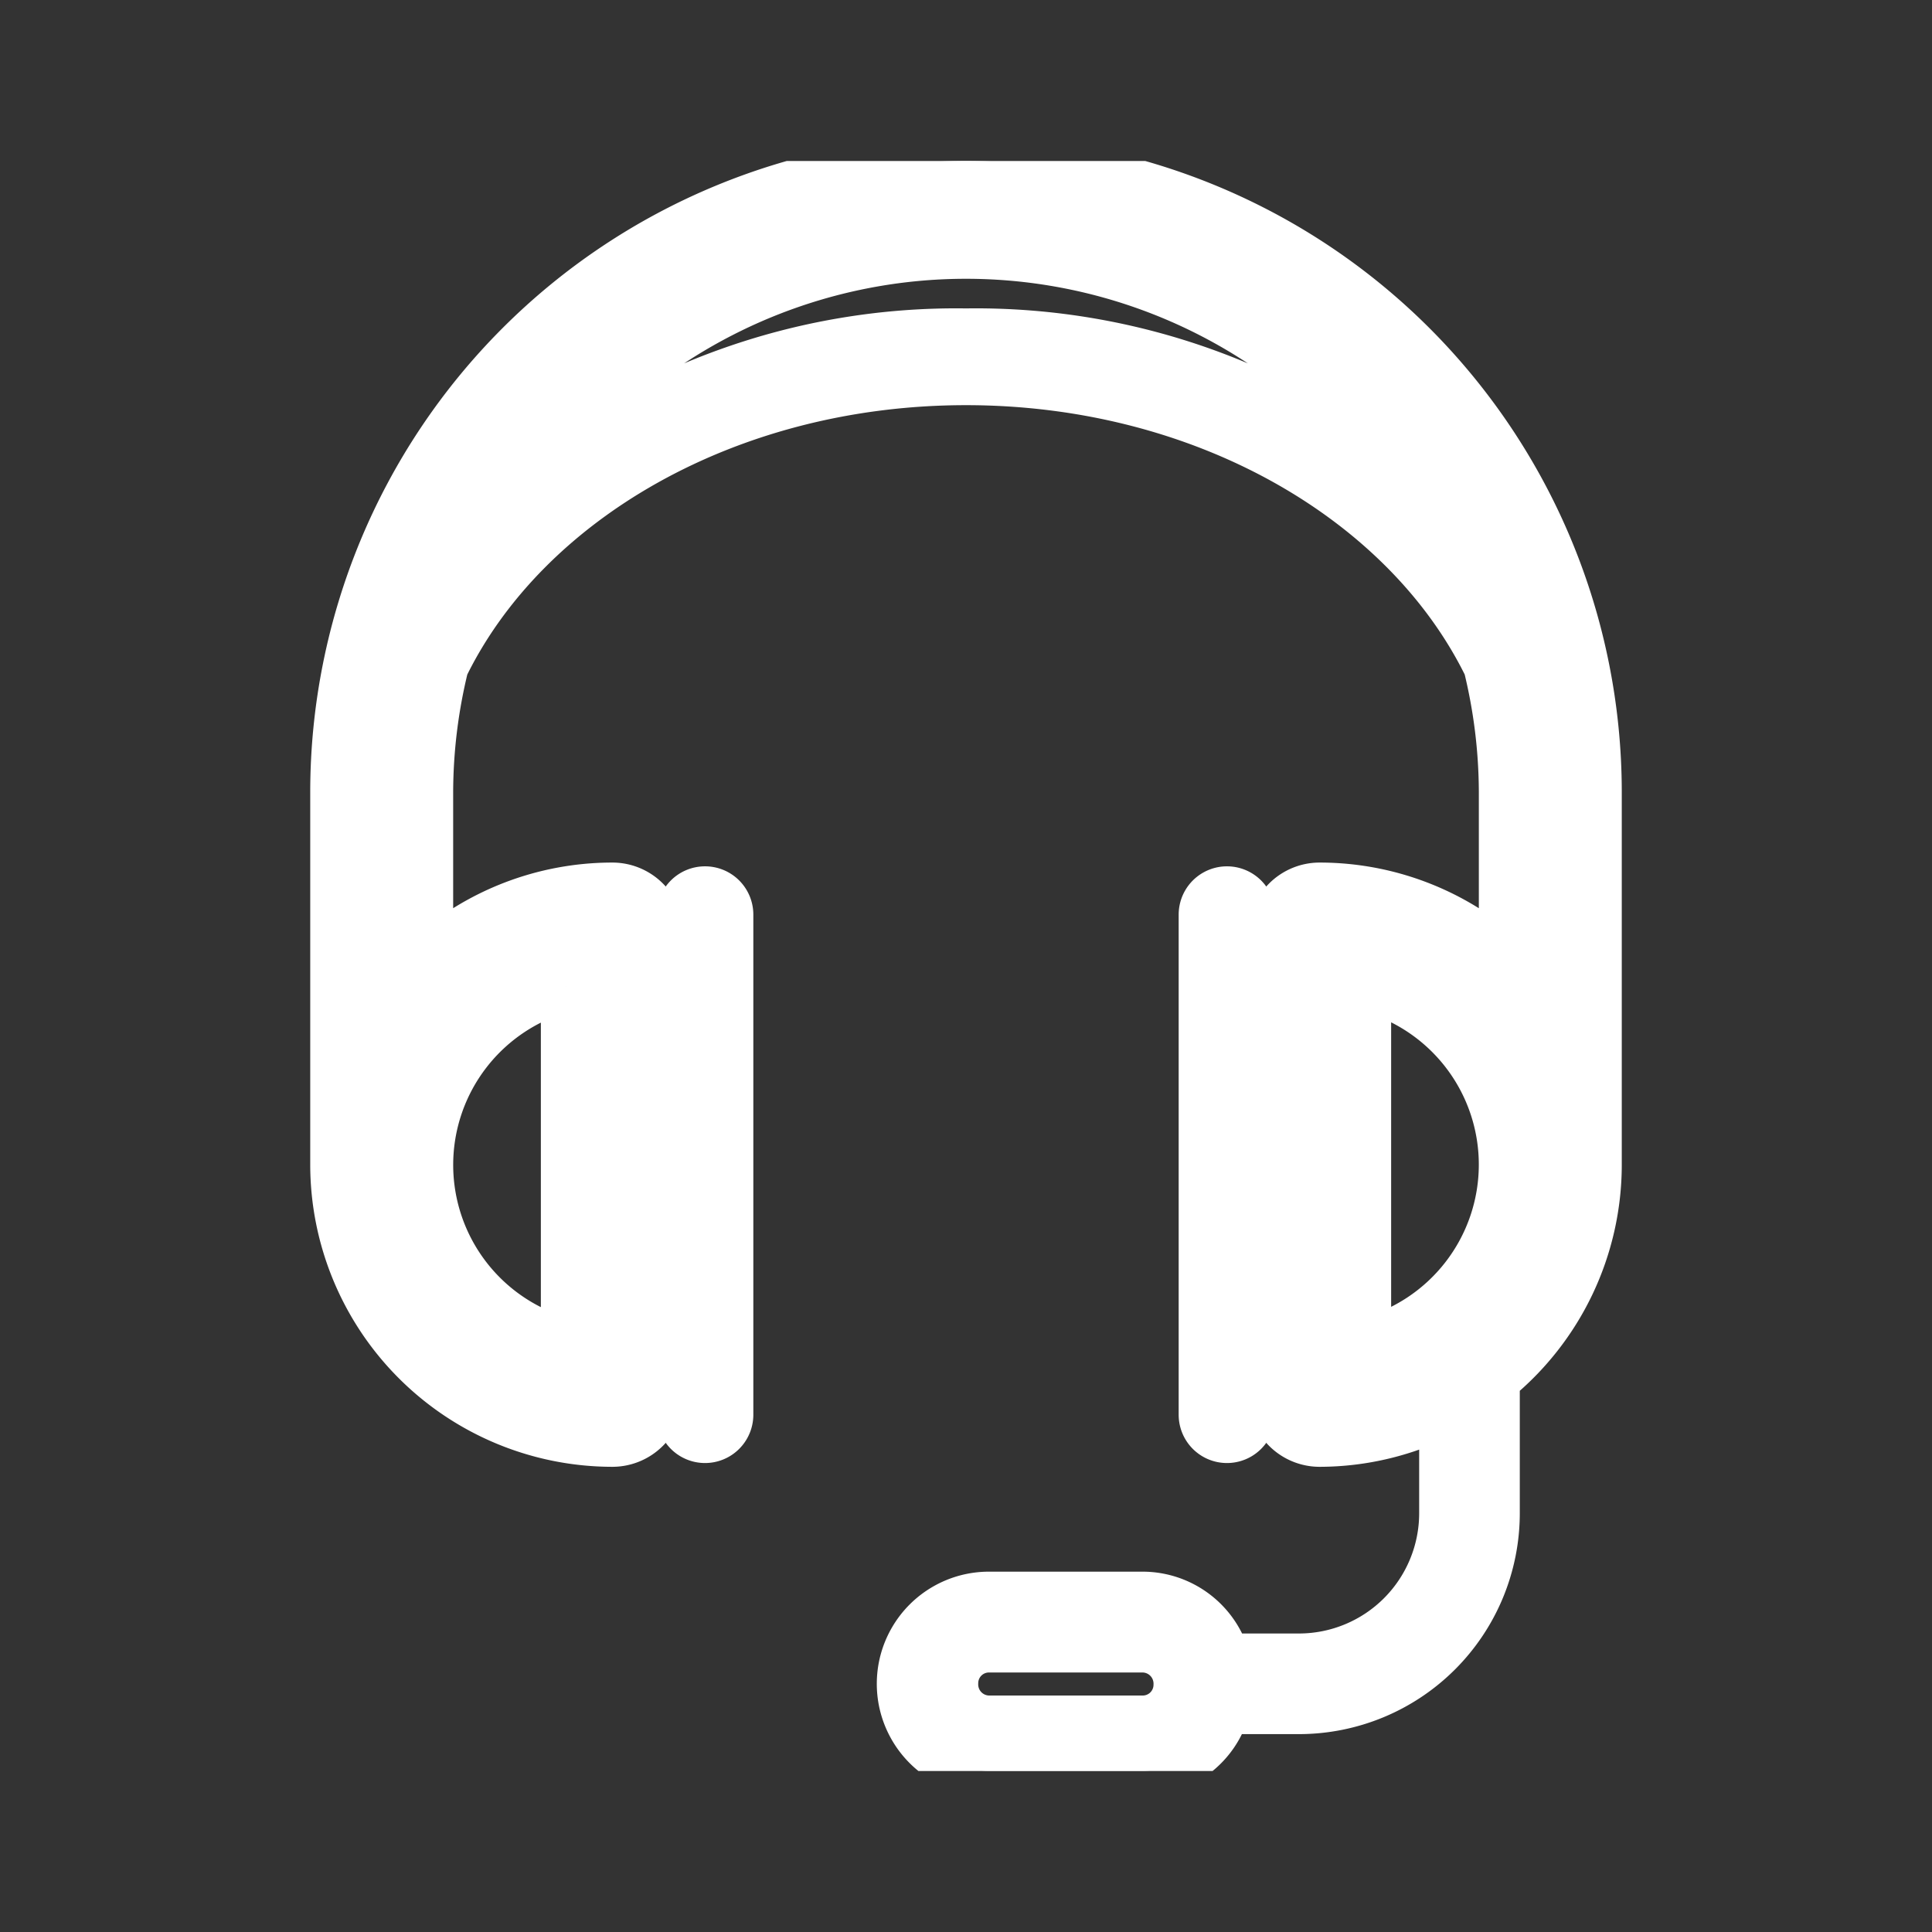 <!DOCTYPE svg PUBLIC "-//W3C//DTD SVG 1.1//EN" "http://www.w3.org/Graphics/SVG/1.1/DTD/svg11.dtd">
<!-- Uploaded to: SVG Repo, www.svgrepo.com, Transformed by: SVG Repo Mixer Tools -->
<svg width="800px" height="800px" viewBox="-3.2 -3.2 38.40 38.40" xmlns="http://www.w3.org/2000/svg" xmlns:xlink="http://www.w3.org/1999/xlink" fill="#ffffff" stroke="#ffffff">
<rect x="-3.2" y="-3.2" width="38.40" height="38.40" fill="#333333" stroke="none"/>
<g id="SVGRepo_bgCarrier" stroke-width="0"/>
<g id="SVGRepo_tracerCarrier" stroke-linecap="round" stroke-linejoin="round"/>
<g id="SVGRepo_iconCarrier"> <defs> <clipPath id="clip-headset"> <rect width="32" height="32"/> </clipPath> </defs> <g id="headset" clip-path="url(#clip-headset)"> <g id="Group_3402" data-name="Group 3402" transform="translate(-260)"> <g id="Group_3395" data-name="Group 3395"> <g id="Group_3394" data-name="Group 3394"> <g id="Group_3393" data-name="Group 3393"> <path id="Path_4055" data-name="Path 4055" d="M276,0a12.549,12.549,0,0,0-12.534,12.535v7.414a5.511,5.511,0,0,0,5.505,5.505.92.92,0,0,0,.92-.921V15.365a.92.92,0,0,0-.92-.921,5.477,5.477,0,0,0-3.664,1.408V12.535a10.643,10.643,0,0,1,.308-2.5c1.622-3.32,5.66-5.682,10.385-5.682s8.763,2.362,10.385,5.682a10.643,10.643,0,0,1,.308,2.5v3.317a5.477,5.477,0,0,0-3.664-1.408.92.92,0,0,0-.92.921v9.168a.92.92,0,0,0,.92.921,5.465,5.465,0,0,0,2.478-.6v2.025a2.891,2.891,0,0,1-2.888,2.888h-1.471a1.709,1.709,0,0,0-1.634-1.229h-3.058a1.729,1.729,0,0,0,0,3.458h3.058a1.7,1.7,0,0,0,1.629-1.229h1.476a3.892,3.892,0,0,0,3.888-3.888V24.212a5.5,5.5,0,0,0,2.027-4.263V12.535A12.549,12.549,0,0,0,276,0Zm-7.95,16.4V23.5a3.665,3.665,0,0,1,0-7.094ZM276,3.43a13.393,13.393,0,0,0-8.928,3.234,10.675,10.675,0,0,1,17.856,0A13.393,13.393,0,0,0,276,3.43ZM279.514,31h-3.058a.721.721,0,0,1-.713-.745.713.713,0,0,1,.713-.713h3.058a.722.722,0,0,1,.713.745A.714.714,0,0,1,279.514,31Zm4.436-7.5V16.4a3.665,3.665,0,0,1,0,7.094Z" fill="#ffffff"/> </g> </g> </g> <g id="Group_3398" data-name="Group 3398"> <g id="Group_3397" data-name="Group 3397"> <g id="Group_3396" data-name="Group 3396"> <path id="Path_4056" data-name="Path 4056" d="M270.813,14.519a.459.459,0,0,0-.46.46v9.94a.46.46,0,0,0,.92,0v-9.94A.459.459,0,0,0,270.813,14.519Z" fill="#ffffff"/> </g> </g> </g> <g id="Group_3401" data-name="Group 3401"> <g id="Group_3400" data-name="Group 3400"> <g id="Group_3399" data-name="Group 3399"> <path id="Path_4057" data-name="Path 4057" d="M281.647,24.919v-9.94a.46.46,0,0,0-.92,0v9.94a.46.46,0,0,0,.92,0Z" fill="#ffffff"/> </g> </g> </g> </g> </g> </g>
</svg>